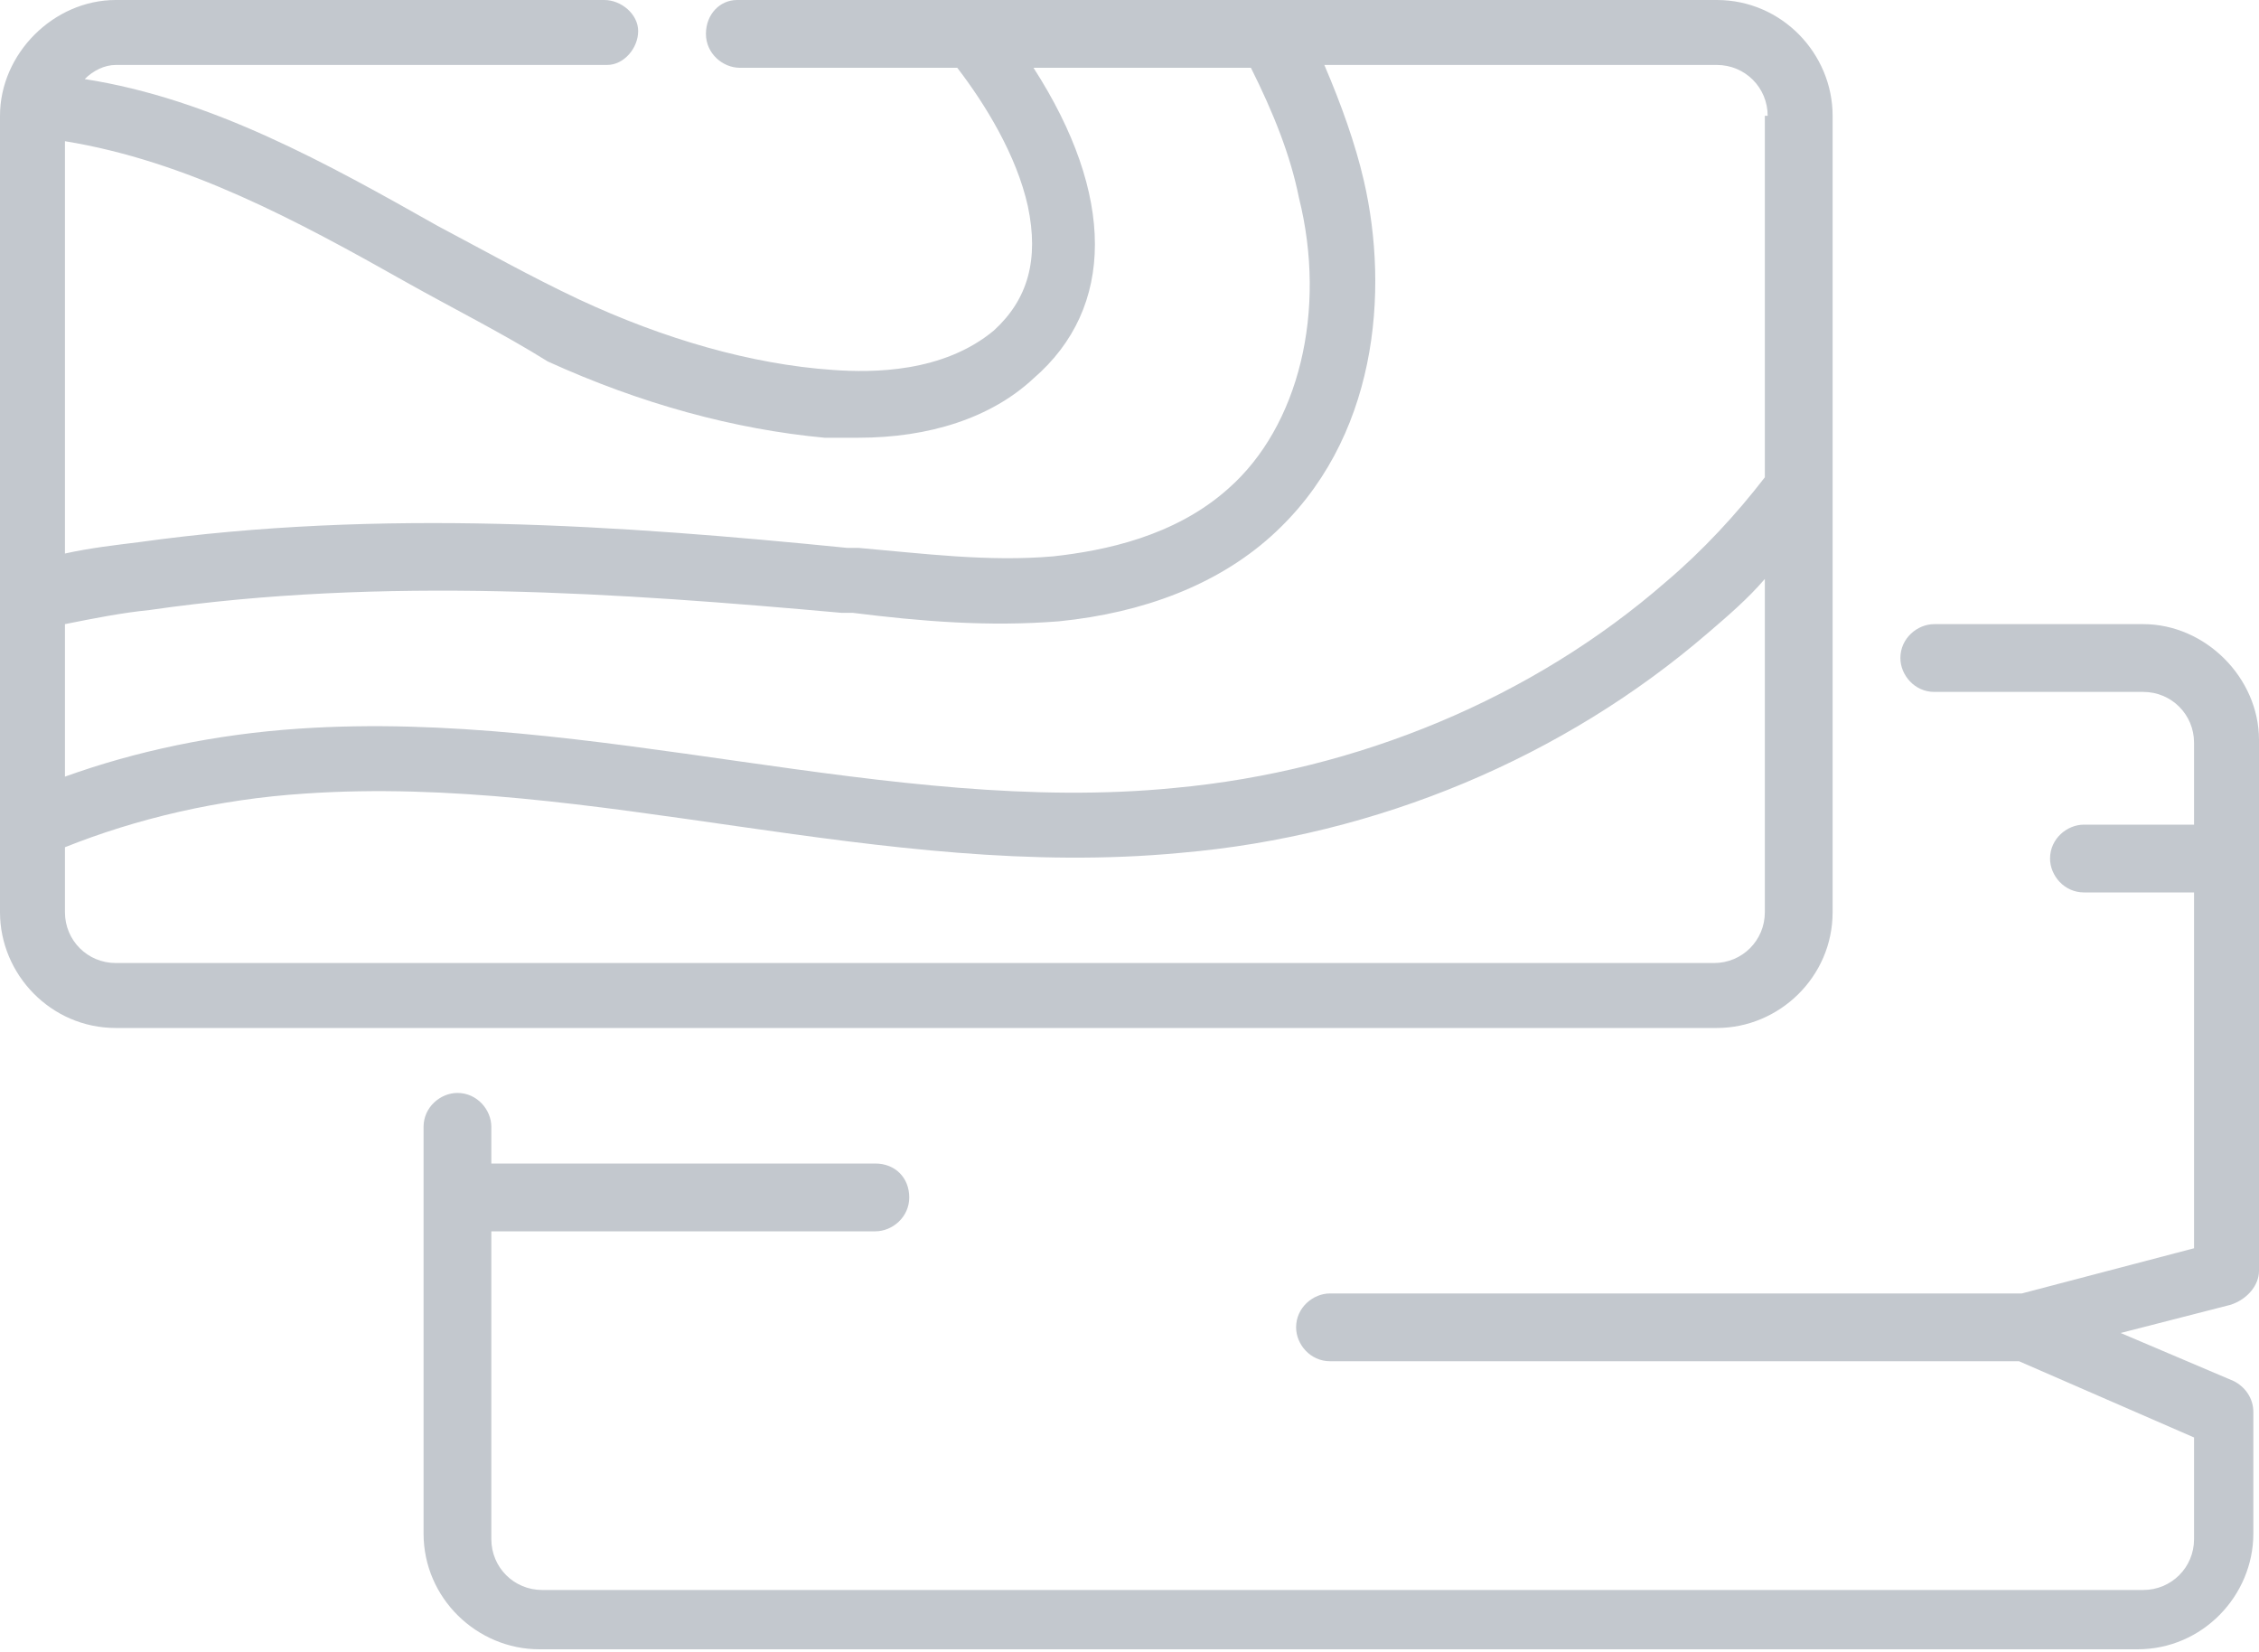 <svg xmlns="http://www.w3.org/2000/svg" viewBox="0 0 80 58.5"><path d="M75.9 22.1h-7.4c-.6 0-1.2.5-1.2 1.2 0 .6.5 1.2 1.2 1.2h7.4c1 0 1.8.8 1.8 1.8v2.9h-3.9c-.6 0-1.2.5-1.2 1.2 0 .6.5 1.2 1.2 1.2h3.9v12.6l-6.1 1.6H47.1c-.6 0-1.2.5-1.2 1.2 0 .6.5 1.2 1.2 1.2h24.4l6.2 2.7v3.6c0 1-.8 1.8-1.8 1.8H19.2c-1 0-1.8-.8-1.8-1.8V43.6H31c.6 0 1.2-.5 1.2-1.2s-.5-1.2-1.2-1.2H17.4v-1.3c0-.6-.5-1.2-1.2-1.2-.6 0-1.2.5-1.2 1.2v14.4c0 2.3 1.9 4.1 4.1 4.1h56.6c2.3 0 4.1-1.9 4.1-4.1V50c0-.5-.3-.9-.7-1.1l-4-1.7 3.9-1c.6-.2 1-.7 1-1.2V26.2c0-2.2-1.9-4.1-4.1-4.1z" fill="#c3c8ce"/><path d="M64.9 32.3c0 2.3-1.9 4.1-4.1 4.1H4.1c-2.3 0-4.1-1.9-4.1-4.1V4.1C0 1.9 1.9 0 4.1 0h17.3c.6 0 1.2.5 1.2 1.1s-.5 1.2-1.1 1.2H4.1c-.4 0-.8.2-1.1.5 4.5.7 8.6 3 12.5 5.2 1.7.9 3.3 1.8 5 2.6 3 1.4 6.1 2.3 9 2.5 1.4.1 3.9.1 5.7-1.4 1.2-1.1 1.6-2.5 1.2-4.4-.4-1.8-1.5-3.6-2.5-4.9h-7.7c-.6 0-1.2-.5-1.2-1.2S25.5 0 26.1 0h34.7c2.3 0 4.1 1.9 4.1 4.1v28.2zM62.6 4.1c0-1-.8-1.8-1.8-1.8H46.9c.6 1.4 1.1 2.8 1.4 4.1.9 3.9.5 9.2-3.3 12.6-1.9 1.7-4.5 2.7-7.5 3-2.5.2-4.9 0-7.3-.3h-.4c-7.8-.7-16.2-1.3-24.5-.1-1 .1-2 .3-3 .5v5.4c2.5-.9 5.3-1.5 8.3-1.7 10.4-.7 20.9 3.1 31 2.1 6.5-.6 12.7-3.2 17.4-7.3 1.3-1.1 2.5-2.4 3.5-3.7V4.1zM14.4 10C10.5 7.8 6.6 5.7 2.3 5v14.6c.9-.2 1.8-.3 2.6-.4 8.6-1.2 17.1-.6 25.1.2h.4c2.3.2 4.6.5 6.9.3 1.8-.2 4.3-.7 6.2-2.4C46 15.1 47 11 46 7c-.3-1.5-.9-3-1.7-4.6h-7.7c2.9 4.5 2.9 8.5 0 11-1.5 1.4-3.7 2.1-6.2 2.1h-1.2c-3.2-.3-6.5-1.2-9.8-2.7-1.6-1-3.4-1.9-5-2.8zM2.3 32.3c0 1 .8 1.8 1.8 1.8h56.6c1 0 1.8-.8 1.8-1.8V20.5c-.6.7-1.3 1.3-2 1.9-5.1 4.4-11.7 7.2-18.7 7.8-10.6 1-20.8-2.8-31-2.1-3.1.2-6 .9-8.5 1.9v2.3z" fill="#c3c8ce"/></svg>